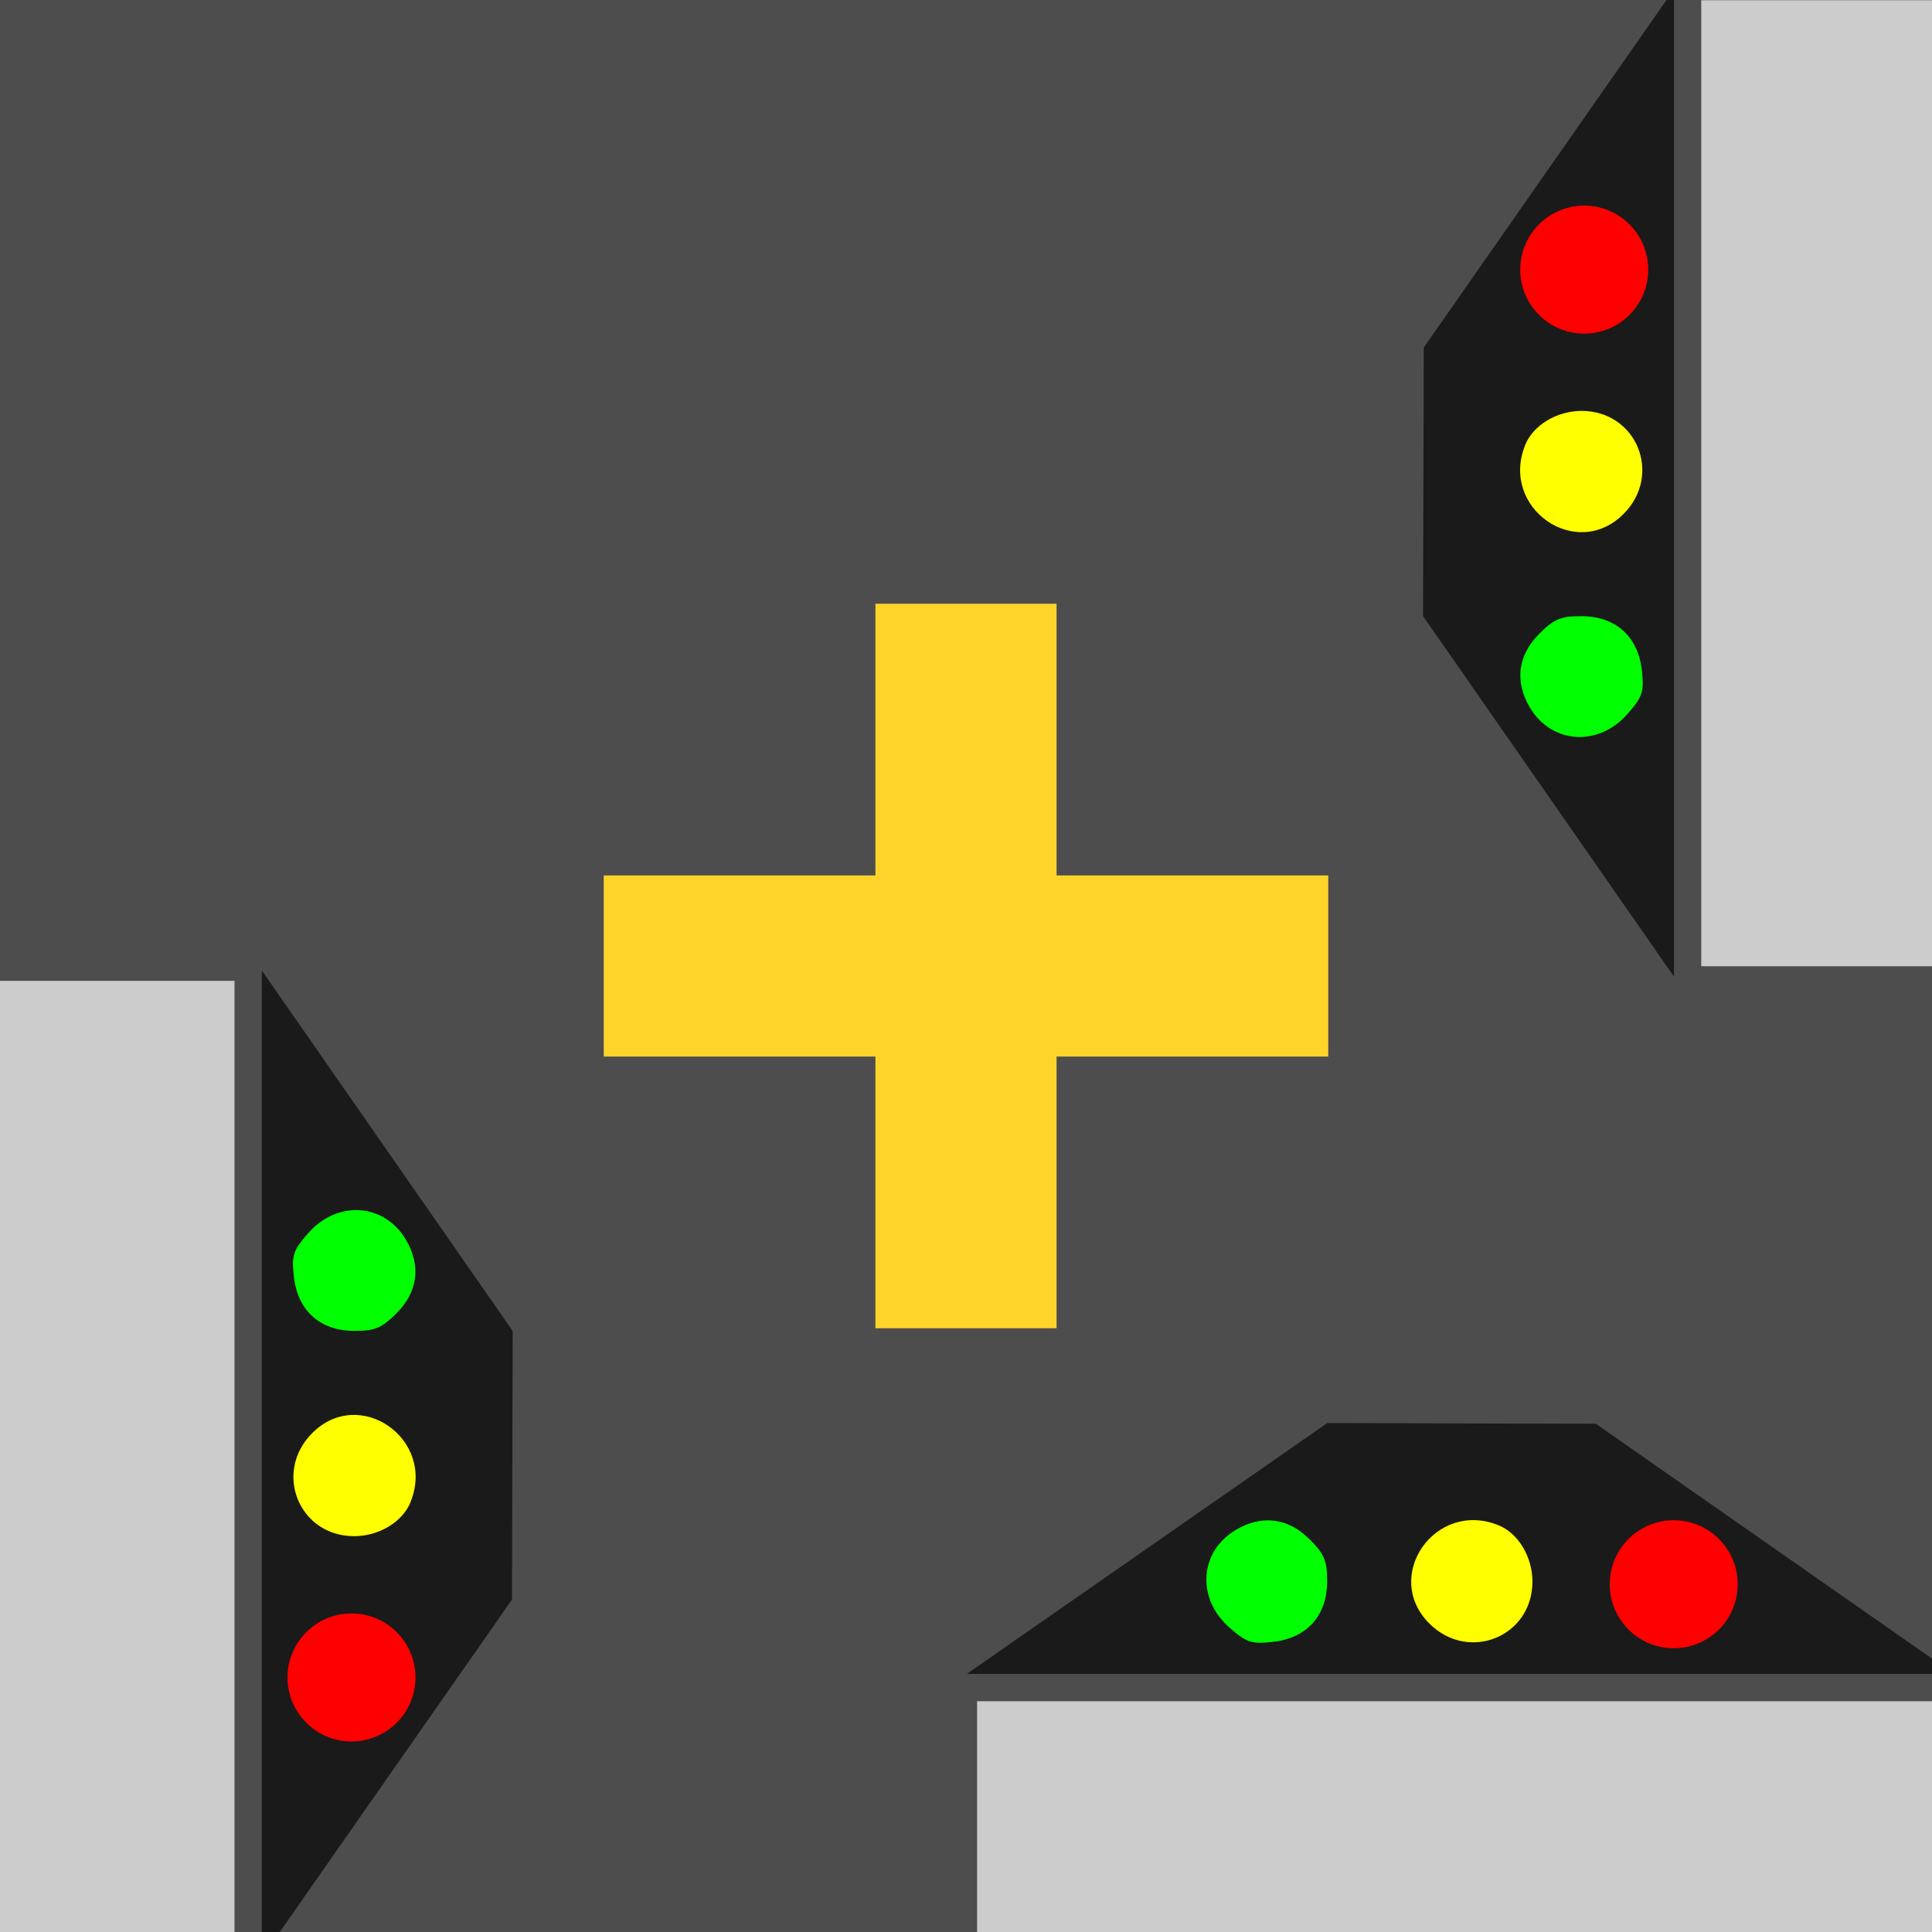 <?xml version="1.0" encoding="UTF-8" standalone="no"?>
<!-- Created with Inkscape (http://www.inkscape.org/) -->

<svg
   xmlns:dc="http://purl.org/dc/elements/1.1/"
   xmlns:cc="http://creativecommons.org/ns#"
   xmlns:rdf="http://www.w3.org/1999/02/22-rdf-syntax-ns#"
   xmlns:svg="http://www.w3.org/2000/svg"
   xmlns="http://www.w3.org/2000/svg"
   xmlns:sodipodi="http://sodipodi.sourceforge.net/DTD/sodipodi-0.dtd"
   xmlns:inkscape="http://www.inkscape.org/namespaces/inkscape"
   width="16"
   height="16"
   id="svg3352"
   version="1.1"
   inkscape:version="0.91 r13725"
   viewBox="0 0 16 16"
   sodipodi:docname="routeIntersectionSEW.svg"
   inkscape:export-filename="/home/bhacaz/Dropbox/Ulaval/H-16/SPTR/SPTR/src/main/java/sptr/res/routeIntersectionSEW.png"
   inkscape:export-xdpi="140.625"
   inkscape:export-ydpi="140.625">
  <rect x="0" y="0" width="16" height="16" fill="#333333" stroke="none"/>
  <defs
     id="defs3354">
    <inkscape:perspective
       sodipodi:type="inkscape:persp3d"
       inkscape:vp_x="2.6057193 : 1.8364928 : 1"
       inkscape:vp_y="0 : 441.5486 : 0"
       inkscape:vp_z="-2.8790971 : 8.1120655 : 1"
       inkscape:persp3d-origin="5.2991945 : 0.21708818 : 1"
       id="perspective3372" />
  </defs>
  <sodipodi:namedview
     id="base"
     pagecolor="#ffffff"
     bordercolor="#666666"
     borderopacity="1.0"
     inkscape:pageopacity="0.0"
     inkscape:pageshadow="2"
     inkscape:zoom="32"
     inkscape:cx="1.9760501"
     inkscape:cy="7.198654"
     inkscape:current-layer="layer1"
     showgrid="true"
     inkscape:grid-bbox="true"
     inkscape:document-units="px"
     showguides="false"
     inkscape:window-width="1600"
     inkscape:window-height="838"
     inkscape:window-x="0"
     inkscape:window-y="0"
     inkscape:window-maximized="1" />
  <g
     id="layer1"
     inkscape:label="Layer 1"
     inkscape:groupmode="layer">
    <rect
       style="fill:#1a1a1a"
       id="rect3362"
       width="16"
       height="16"
       x="0"
       y="-16"
       transform="scale(1,-1)" />
    <path
       style="fill:#4d4d4d"
       d="M 0,8 0,0 8,0 16,0 16,8 16,16 8,16 0,16 0,8 Z"
       id="path3366"
       inkscape:connector-curvature="0" />
    <rect
       style="fill:#ffd42a"
       id="rect3368"
       width="1.5"
       height="6"
       x="-8.75"
       y="5"
       transform="matrix(0,-1,1,0,0,0)" />
    <rect
       style="fill:#ffd42a"
       id="rect3368-5"
       width="1.5"
       height="6"
       x="-8.75"
       y="-11"
       transform="scale(-1,-1)" />
    <g
       id="g4354-2"
       transform="matrix(0,-1,1,0,-0.059,16.127)">
      <rect
         y="0.001"
         x="0.004"
         height="2"
         width="8"
         id="rect3370-03"
         style="fill:#cccccc" />
      <path
         inkscape:connector-curvature="0"
         id="path4206-3"
         d="m 1.397,3.263 -1.483,-1.036 4.088,0 4.088,0 -1.493,1.039 -1.493,1.039 -1.112,-0.003 -1.112,-0.003 -1.483,-1.036 z"
         style="fill:#1a1a1a;stroke-width:1.096;stroke-miterlimit:4;stroke-dasharray:none" />
      <circle
         r="0.53"
         cy="2.97"
         cx="2.235"
         id="path4208-1"
         style="fill:#ff0000;stroke-width:0.2;stroke-miterlimit:4;stroke-dasharray:none" />
      <path
         inkscape:connector-curvature="0"
         id="path4231-1"
         d="m 3.687,3.459 c -0.164,-0.066 -0.282,-0.262 -0.282,-0.467 0,-0.457 0.529,-0.672 0.854,-0.347 0.393,0.393 -0.051,1.025 -0.571,0.814 z"
         style="fill:#ffff00;stroke:none;stroke-width:1.096;stroke-miterlimit:4;stroke-dasharray:none" />
      <path
         inkscape:connector-curvature="0"
         id="path4233-61"
         d="m 5.255,3.347 c -0.127,-0.127 -0.15,-0.181 -0.15,-0.353 0,-0.283 0.166,-0.469 0.447,-0.501 0.179,-0.02 0.219,-0.007 0.362,0.118 0.276,0.242 0.25,0.63 -0.054,0.81 -0.213,0.126 -0.431,0.099 -0.605,-0.075 z"
         style="fill:#00ff00;stroke:none;stroke-width:1.096;stroke-miterlimit:4;stroke-dasharray:none" />
    </g>
    <g
       id="g4354-2-7"
       transform="matrix(-1,0,0,-1,16.096,16.09)">
      <rect
         y="0.001"
         x="0.004"
         height="2"
         width="8"
         id="rect3370-03-6"
         style="fill:#cccccc" />
      <path
         inkscape:connector-curvature="0"
         id="path4206-3-8"
         d="m 1.397,3.263 -1.483,-1.036 4.088,0 4.088,0 -1.493,1.039 -1.493,1.039 -1.112,-0.003 -1.112,-0.003 -1.483,-1.036 z"
         style="fill:#1a1a1a;stroke-width:1.096;stroke-miterlimit:4;stroke-dasharray:none" />
      <circle
         r="0.53"
         cy="2.97"
         cx="2.235"
         id="path4208-1-6"
         style="fill:#ff0000;stroke-width:0.2;stroke-miterlimit:4;stroke-dasharray:none" />
      <path
         inkscape:connector-curvature="0"
         id="path4231-1-1"
         d="m 3.687,3.459 c -0.164,-0.066 -0.282,-0.262 -0.282,-0.467 0,-0.457 0.529,-0.672 0.854,-0.347 0.393,0.393 -0.051,1.025 -0.571,0.814 z"
         style="fill:#ffff00;stroke:none;stroke-width:1.096;stroke-miterlimit:4;stroke-dasharray:none" />
      <path
         inkscape:connector-curvature="0"
         id="path4233-61-9"
         d="m 5.255,3.347 c -0.127,-0.127 -0.15,-0.181 -0.15,-0.353 0,-0.283 0.166,-0.469 0.447,-0.501 0.179,-0.02 0.219,-0.007 0.362,0.118 0.276,0.242 0.25,0.63 -0.054,0.81 -0.213,0.126 -0.431,0.099 -0.605,-0.075 z"
         style="fill:#00ff00;stroke:none;stroke-width:1.096;stroke-miterlimit:4;stroke-dasharray:none" />
    </g>
    <g
       id="g4354-2-5"
       transform="matrix(0,1,-1,0,16.09,-0.002)">
      <rect
         y="0.001"
         x="0.004"
         height="2"
         width="8"
         id="rect3370-03-66"
         style="fill:#cccccc" />
      <path
         inkscape:connector-curvature="0"
         id="path4206-3-7"
         d="m 1.397,3.263 -1.483,-1.036 4.088,0 4.088,0 -1.493,1.039 -1.493,1.039 -1.112,-0.003 -1.112,-0.003 -1.483,-1.036 z"
         style="fill:#1a1a1a;stroke-width:1.096;stroke-miterlimit:4;stroke-dasharray:none" />
      <circle
         r="0.53"
         cy="2.97"
         cx="2.235"
         id="path4208-1-9"
         style="fill:#ff0000;stroke-width:0.2;stroke-miterlimit:4;stroke-dasharray:none" />
      <path
         inkscape:connector-curvature="0"
         id="path4231-1-2"
         d="m 3.687,3.459 c -0.164,-0.066 -0.282,-0.262 -0.282,-0.467 0,-0.457 0.529,-0.672 0.854,-0.347 0.393,0.393 -0.051,1.025 -0.571,0.814 z"
         style="fill:#ffff00;stroke:none;stroke-width:1.096;stroke-miterlimit:4;stroke-dasharray:none" />
      <path
         inkscape:connector-curvature="0"
         id="path4233-61-2"
         d="m 5.255,3.347 c -0.127,-0.127 -0.15,-0.181 -0.15,-0.353 0,-0.283 0.166,-0.469 0.447,-0.501 0.179,-0.02 0.219,-0.007 0.362,0.118 0.276,0.242 0.25,0.63 -0.054,0.81 -0.213,0.126 -0.431,0.099 -0.605,-0.075 z"
         style="fill:#00ff00;stroke:none;stroke-width:1.096;stroke-miterlimit:4;stroke-dasharray:none" />
    </g>
  </g>
</svg>
